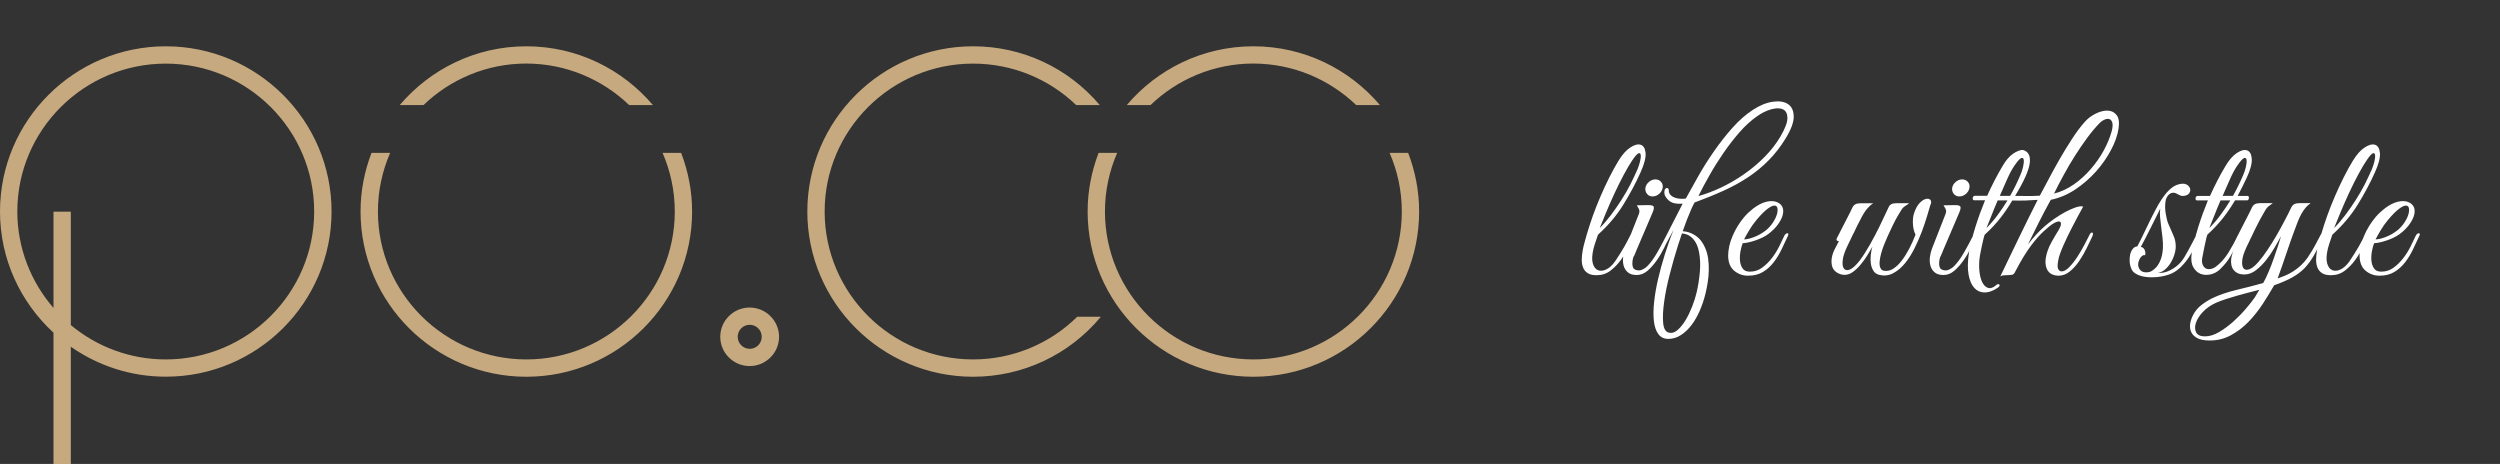 <?xml version="1.0" encoding="utf-8"?>
<!-- Generator: Adobe Illustrator 23.0.3, SVG Export Plug-In . SVG Version: 6.00 Build 0)  -->
<svg version="1.0" id="logo" xmlns="http://www.w3.org/2000/svg" xmlns:xlink="http://www.w3.org/1999/xlink" x="0px" y="0px"
	 viewBox="0 0 358 66.44" enable-background="new 0 0 358 66.44" xml:space="preserve" width="358px">
<rect x="0" y="0" width="358" height="66.44" fill="#333333" stroke="none"/>
<path fill="#C6A97E" d="M44.99,30.29c0,11.68-9.54,21.18-21.25,21.18c-5.17,0-9.91-1.85-13.6-4.92V30.31H7.66V44.1
	c-3.21-3.71-5.18-8.54-5.18-13.81c0-11.68,9.54-21.18,21.26-21.18C35.46,9.11,44.99,18.61,44.99,30.29 M47.48,30.29
	c0-13.04-10.65-23.66-23.74-23.66C10.65,6.63,0,17.24,0,30.29c0,6.86,2.96,13.03,7.66,17.35v18.8h2.48V49.65
	c3.86,2.7,8.54,4.29,13.6,4.29C36.83,53.95,47.48,43.33,47.48,30.29 M90.1,15.05h3.4c-4.36-5.14-10.86-8.42-18.13-8.42
	c-7.27,0-13.77,3.28-18.13,8.42h3.4c3.82-3.67,9.01-5.95,14.73-5.95C81.09,9.11,86.27,11.38,90.1,15.05 M99.11,30.29
	c0-2.96-0.57-5.78-1.57-8.4h-2.66c1.12,2.58,1.75,5.41,1.75,8.4c0,11.68-9.53,21.18-21.25,21.18c-11.72,0-21.26-9.5-21.26-21.18
	c0-2.98,0.63-5.82,1.75-8.4H53.2c-1,2.61-1.57,5.44-1.57,8.4c0,13.05,10.65,23.66,23.74,23.66S99.11,43.33,99.11,30.29
	 M109.08,48.23c0,0.95-0.77,1.72-1.72,1.72s-1.72-0.77-1.72-1.72s0.77-1.72,1.72-1.72S109.08,47.28,109.08,48.23 M111.56,48.23
	c0-2.31-1.89-4.19-4.21-4.19s-4.21,1.88-4.21,4.19s1.89,4.19,4.21,4.19S111.56,50.54,111.56,48.23 M154.11,15.05h3.38
	c-4.53-5.35-11.11-8.42-18.14-8.42c-13.09,0-23.74,10.61-23.74,23.66c0,13.05,10.65,23.66,23.74,23.66c7.08,0,13.74-3.12,18.27-8.56
	l-0.04-0.03h-3.32c-3.96,3.9-9.29,6.11-14.92,6.11c-11.72,0-21.25-9.5-21.25-21.18s9.54-21.18,21.25-21.18
	C144.91,9.11,150.16,11.25,154.11,15.05 M194.21,15.05h3.4c-4.36-5.14-10.86-8.42-18.13-8.42c-7.27,0-13.77,3.28-18.13,8.42h3.4
	c3.82-3.67,9.01-5.95,14.73-5.95C185.2,9.11,190.39,11.38,194.21,15.05 M203.22,30.29c0-2.96-0.57-5.78-1.57-8.4h-2.66
	c1.12,2.58,1.75,5.41,1.75,8.4c0,11.68-9.53,21.18-21.25,21.18c-11.72,0-21.26-9.5-21.26-21.18c0-2.98,0.63-5.82,1.75-8.4h-2.66
	c-1,2.61-1.57,5.44-1.57,8.4c0,13.05,10.65,23.66,23.74,23.66C192.57,53.95,203.22,43.33,203.22,30.29"/>
<path fill="#FFFFFF" d="M234.93,24.68c-0.69,1.55-1.52,3.09-2.47,4.63c-0.95,1.54-2.16,2.97-3.63,4.3c-0.08,0.26-0.18,0.56-0.3,0.89
	c-0.12,0.34-0.23,0.69-0.33,1.07c-0.22,0.89-0.26,1.6-0.12,2.11c0.14,0.52,0.38,0.85,0.73,1c0.35,0.15,0.74,0.12,1.19-0.09
	s0.87-0.59,1.27-1.15c0.24-0.36,0.47-0.71,0.7-1.07c0.23-0.36,0.44-0.7,0.63-1.04c0.19-0.34,0.36-0.65,0.51-0.94
	c0.15-0.29,0.27-0.53,0.37-0.73c0.14-0.26,0.28-0.37,0.43-0.34c0.15,0.03,0.15,0.19,0.01,0.49c-0.18,0.4-0.42,0.91-0.71,1.55
	c-0.3,0.64-0.66,1.25-1.09,1.85c-0.43,0.6-0.93,1.11-1.5,1.55c-0.58,0.44-1.24,0.65-1.99,0.65c-0.56,0-0.99-0.1-1.29-0.31
	c-0.31-0.21-0.53-0.48-0.65-0.82c-0.13-0.34-0.19-0.71-0.18-1.13c0.01-0.42,0.05-0.84,0.13-1.28c0.08-0.44,0.18-0.86,0.3-1.27
	c0.12-0.41,0.22-0.76,0.3-1.06c0.24-0.83,0.53-1.72,0.86-2.65c0.34-0.93,0.7-1.86,1.1-2.78c0.4-0.92,0.81-1.82,1.25-2.69
	c0.44-0.87,0.87-1.67,1.31-2.38c0.54-0.89,1.1-1.53,1.7-1.92c0.6-0.39,1.09-0.52,1.49-0.39c0.4,0.13,0.63,0.52,0.7,1.18
	C235.7,22.57,235.47,23.49,234.93,24.68z M234.49,24.24c0.14-0.34,0.26-0.7,0.36-1.1c0.1-0.4,0.13-0.71,0.1-0.94
	c-0.03-0.23-0.13-0.31-0.31-0.25c-0.18,0.06-0.47,0.38-0.86,0.95c-0.36,0.52-0.76,1.2-1.22,2.05c-0.46,0.85-0.9,1.75-1.34,2.69
	c-0.44,0.94-0.84,1.87-1.22,2.77c-0.38,0.9-0.68,1.65-0.92,2.25c0.54-0.54,1.06-1.15,1.58-1.83c0.52-0.68,1.01-1.4,1.49-2.14
	c0.48-0.74,0.91-1.5,1.31-2.26C233.84,25.66,234.19,24.93,234.49,24.24z M233.89,36.83c-0.14,0.5-0.17,0.92-0.1,1.28
	c0.07,0.36,0.31,0.56,0.73,0.6c0.22,0.04,0.46,0,0.71-0.13c0.26-0.13,0.47-0.27,0.63-0.43c0.5-0.5,0.98-1.16,1.46-1.99
	s0.92-1.67,1.34-2.5c0.12-0.28,0.25-0.38,0.39-0.3c0.14,0.08,0.14,0.27,0,0.57c-0.2,0.42-0.45,0.93-0.74,1.55
	c-0.3,0.62-0.65,1.22-1.06,1.8c-0.41,0.59-0.85,1.08-1.32,1.49c-0.48,0.41-0.99,0.61-1.55,0.61c-0.56,0-0.98-0.13-1.28-0.39
	c-0.3-0.26-0.5-0.58-0.6-0.97c-0.1-0.39-0.12-0.8-0.06-1.25c0.06-0.45,0.17-0.87,0.33-1.27l1.91-4.85c0.12-0.28,0.11-0.54-0.01-0.77
	c-0.13-0.24-0.22-0.4-0.28-0.48l1.64-0.03c0.48,0,0.74,0.08,0.79,0.25c0.05,0.17-0.01,0.43-0.16,0.79l-2.38,5.57
	c-0.04,0.14-0.09,0.26-0.15,0.36c-0.04,0.1-0.08,0.2-0.12,0.3C233.94,36.72,233.91,36.79,233.89,36.83z M238.09,26.91
	c-0.06,0.34-0.23,0.63-0.51,0.86c-0.28,0.24-0.59,0.36-0.92,0.36c-0.34,0-0.61-0.12-0.8-0.36c-0.2-0.24-0.28-0.53-0.24-0.86
	c0.06-0.34,0.23-0.63,0.51-0.86c0.28-0.24,0.59-0.36,0.92-0.36c0.34,0,0.61,0.12,0.82,0.36C238.07,26.29,238.15,26.58,238.09,26.91z
	 M238.35,27.33c0.06-0.28,0.18-0.41,0.37-0.4c0.19,0.01,0.27,0.15,0.25,0.43c0.04,0.26,0.14,0.46,0.3,0.61
	c0.16,0.15,0.35,0.26,0.58,0.34c0.23,0.08,0.48,0.13,0.74,0.15c0.27,0.02,0.54,0.01,0.82-0.03c0.5-0.91,1.08-1.96,1.76-3.16
	c0.67-1.19,1.42-2.38,2.25-3.57c0.82-1.19,1.71-2.32,2.65-3.38c0.94-1.06,1.93-1.93,2.96-2.6c0.97-0.63,1.91-1.02,2.83-1.15
	c0.91-0.13,1.64-0.02,2.17,0.33c0.54,0.35,0.81,0.93,0.83,1.76c0.02,0.82-0.37,1.88-1.16,3.17c-0.73,1.19-1.54,2.23-2.43,3.13
	c-0.88,0.89-1.86,1.7-2.93,2.41c-1.07,0.71-2.24,1.36-3.51,1.93c-1.27,0.58-2.66,1.14-4.17,1.7c-0.3,0.54-0.66,1.35-1.09,2.46
	c-0.43,1.1-0.85,2.33-1.28,3.68c-0.43,1.35-0.82,2.74-1.19,4.17c-0.37,1.43-0.64,2.75-0.8,3.96c-0.17,1.21-0.21,2.22-0.13,3.02
	c0.08,0.8,0.36,1.25,0.83,1.35c0.42,0.1,0.83-0.03,1.24-0.39c0.41-0.36,0.78-0.82,1.13-1.4c0.35-0.58,0.66-1.22,0.94-1.93
	c0.28-0.71,0.5-1.4,0.65-2.05c0.22-0.95,0.37-1.93,0.46-2.93s0.05-1.92-0.1-2.75c-0.18-1.01-0.56-1.76-1.15-2.25
	c-0.59-0.49-1.35-0.63-2.31-0.43c-0.18,0.04-0.21-0.01-0.1-0.15c0.11-0.14,0.3-0.22,0.58-0.24c0.54-0.04,1.01,0.01,1.43,0.13
	c0.42,0.13,0.78,0.31,1.1,0.54c0.32,0.23,0.59,0.5,0.8,0.8c0.22,0.31,0.39,0.61,0.51,0.91c0.2,0.46,0.34,0.95,0.42,1.49
	c0.08,0.54,0.11,1.09,0.1,1.67c-0.01,0.58-0.06,1.16-0.15,1.74c-0.09,0.59-0.2,1.16-0.34,1.71c-0.2,0.81-0.47,1.61-0.8,2.38
	c-0.34,0.77-0.73,1.46-1.18,2.05s-0.95,1.08-1.52,1.44c-0.57,0.37-1.17,0.55-1.8,0.55c-0.62,0-1.09-0.23-1.43-0.68
	c-0.34-0.46-0.55-1.08-0.64-1.86c-0.09-0.78-0.08-1.7,0.03-2.74c0.11-1.04,0.3-2.14,0.57-3.3c0.27-1.16,0.59-2.34,0.97-3.54
	c0.38-1.2,0.79-2.37,1.25-3.5c-0.69,1.31-1.3,2.42-1.82,3.32c-0.52,0.9-0.92,1.49-1.22,1.77c-0.12,0.1-0.21,0.09-0.28-0.01
	c-0.07-0.11-0.05-0.23,0.04-0.37c0.3-0.4,0.62-0.9,0.97-1.52c0.35-0.61,0.71-1.29,1.1-2.04c0.39-0.74,0.79-1.54,1.22-2.38
	c0.43-0.84,0.86-1.68,1.29-2.52c-0.44,0.04-0.85,0.01-1.24-0.07c-0.39-0.09-0.72-0.3-1-0.64c-0.14-0.16-0.25-0.33-0.33-0.52
	C238.33,27.72,238.31,27.53,238.35,27.33z M243.21,28.08c1.07-0.3,2.17-0.71,3.3-1.25c1.13-0.54,2.22-1.17,3.27-1.91
	c1.05-0.73,2.03-1.56,2.93-2.47c0.9-0.91,1.66-1.89,2.28-2.95c0.65-1.13,0.98-2,0.97-2.62c-0.01-0.61-0.22-1.02-0.64-1.22
	c-0.42-0.2-0.97-0.2-1.67-0.01c-0.69,0.19-1.39,0.53-2.08,1.03c-0.85,0.6-1.68,1.35-2.49,2.28c-0.8,0.92-1.57,1.91-2.29,2.96
	c-0.72,1.05-1.39,2.11-1.99,3.18C244.19,26.17,243.66,27.16,243.21,28.08z M256.01,33.82c-0.28,0.6-0.58,1.23-0.89,1.89
	c-0.32,0.67-0.69,1.28-1.13,1.85c-0.44,0.57-0.95,1.03-1.53,1.38c-0.59,0.36-1.29,0.54-2.13,0.54c-0.75,0-1.41-0.23-1.98-0.7
	c-0.57-0.47-0.86-1.18-0.88-2.13c0-0.44,0.05-0.9,0.16-1.4c0.11-0.5,0.27-0.99,0.48-1.47c0.21-0.49,0.45-0.96,0.73-1.41
	c0.28-0.46,0.59-0.88,0.92-1.28c0.38-0.44,0.79-0.83,1.25-1.19c0.46-0.36,0.91-0.63,1.37-0.82c0.46-0.19,0.9-0.28,1.32-0.28
	c0.43,0,0.81,0.12,1.15,0.36c0.28,0.22,0.44,0.5,0.49,0.83c0.05,0.34-0.01,0.71-0.16,1.12c-0.16,0.41-0.41,0.82-0.74,1.24
	c-0.34,0.42-0.74,0.8-1.22,1.16c-0.24,0.18-0.52,0.35-0.85,0.51c-0.33,0.16-0.67,0.3-1.03,0.42c-0.36,0.12-0.69,0.21-1.01,0.28
	c-0.32,0.07-0.58,0.1-0.77,0.1c-0.12,0.28-0.22,0.65-0.31,1.1c-0.09,0.46-0.12,0.9-0.09,1.34c0.03,0.44,0.15,0.82,0.36,1.15
	s0.56,0.49,1.06,0.49c0.65,0,1.25-0.19,1.77-0.58c0.53-0.39,0.99-0.85,1.4-1.38c0.41-0.54,0.75-1.09,1.04-1.67
	c0.29-0.58,0.52-1.06,0.7-1.46c0.06-0.14,0.13-0.24,0.22-0.31c0.09-0.07,0.17-0.1,0.24-0.1c0.07,0,0.12,0.03,0.15,0.1
	C256.11,33.55,256.08,33.66,256.01,33.82z M252.91,32.96c0.4-0.34,0.73-0.71,1-1.13c0.27-0.42,0.45-0.8,0.55-1.16
	c0.1-0.36,0.12-0.65,0.06-0.89c-0.06-0.24-0.21-0.35-0.45-0.34c-0.24,0.01-0.57,0.17-0.98,0.48c-0.42,0.31-0.93,0.83-1.55,1.56
	c-0.4,0.48-0.76,0.99-1.09,1.55c-0.33,0.56-0.56,0.97-0.7,1.25c0.14,0,0.33-0.02,0.57-0.07c0.24-0.05,0.51-0.13,0.8-0.24
	c0.3-0.11,0.6-0.25,0.91-0.42C252.34,33.37,252.63,33.18,252.91,32.96z M276.45,29.33c-0.04,0.04-0.06,0.09-0.06,0.15
	c-0.1,0.34-0.25,0.84-0.45,1.52c-0.2,0.67-0.45,1.4-0.74,2.19c-0.3,0.78-0.65,1.57-1.04,2.37c-0.4,0.79-0.84,1.5-1.34,2.11
	c-0.5,0.62-1.05,1.09-1.67,1.43c-0.62,0.34-1.28,0.43-1.99,0.27c-0.4-0.08-0.69-0.28-0.89-0.6c-0.2-0.32-0.32-0.67-0.37-1.07
	c-0.05-0.4-0.05-0.81,0-1.24c0.05-0.43,0.12-0.8,0.22-1.12c-0.18,0.32-0.41,0.7-0.68,1.16c-0.28,0.46-0.59,0.9-0.94,1.32
	c-0.35,0.43-0.72,0.79-1.12,1.09c-0.4,0.3-0.8,0.45-1.22,0.45c-0.42,0-0.8-0.12-1.16-0.36c-0.36-0.24-0.59-0.58-0.68-1.01
	c-0.06-0.32-0.07-0.63-0.03-0.92c0.04-0.3,0.11-0.59,0.22-0.88c0.11-0.29,0.24-0.57,0.39-0.83c0.15-0.27,0.29-0.54,0.43-0.82
	c-0.1,0-0.19-0.03-0.28-0.09c-0.09-0.06-0.08-0.19,0.01-0.39c0.1-0.16,0.19-0.33,0.27-0.51c0.08-0.18,0.17-0.36,0.27-0.54
	c0.3-0.58,0.6-1.15,0.89-1.73c0.3-0.58,0.56-1.09,0.77-1.55c0.12-0.24,0.27-0.4,0.46-0.49c0.19-0.09,0.42-0.13,0.7-0.13h1.82
	c-0.18,0.12-0.34,0.24-0.48,0.37c-0.14,0.13-0.28,0.28-0.43,0.46c-0.15,0.18-0.3,0.4-0.46,0.65c-0.16,0.26-0.34,0.6-0.54,1.01
	c-0.28,0.52-0.53,1.01-0.74,1.49c-0.22,0.42-0.43,0.84-0.63,1.28c-0.2,0.44-0.37,0.79-0.51,1.07c-0.32,0.69-0.51,1.29-0.57,1.79
	c-0.06,0.5-0.03,0.87,0.1,1.12c0.13,0.25,0.34,0.36,0.63,0.33c0.29-0.03,0.62-0.22,1-0.58c0.46-0.44,0.93-1.05,1.43-1.85
	c0.5-0.79,0.97-1.61,1.41-2.46c0.45-0.84,0.84-1.64,1.19-2.4c0.35-0.75,0.61-1.31,0.79-1.67c0.1-0.24,0.24-0.4,0.43-0.49
	c0.19-0.09,0.42-0.13,0.7-0.13h1.82c-0.12,0.12-0.3,0.25-0.55,0.4c-0.25,0.15-0.46,0.38-0.64,0.7c-0.16,0.26-0.3,0.49-0.42,0.7
	c-0.12,0.21-0.24,0.42-0.36,0.64c-0.12,0.22-0.24,0.47-0.37,0.74c-0.13,0.28-0.29,0.63-0.49,1.04c-0.06,0.12-0.16,0.34-0.3,0.65
	c-0.14,0.32-0.29,0.67-0.45,1.07c-0.16,0.4-0.3,0.81-0.42,1.25c-0.12,0.44-0.19,0.83-0.22,1.19c-0.03,0.36,0.01,0.66,0.12,0.91
	c0.11,0.25,0.32,0.38,0.64,0.4c0.42,0.04,0.83-0.07,1.24-0.34c0.41-0.27,0.79-0.64,1.16-1.12c0.37-0.48,0.72-1.04,1.06-1.68
	c0.34-0.64,0.64-1.32,0.92-2.04c-0.22-0.46-0.34-0.97-0.37-1.53s0.01-1.05,0.13-1.44c0.2-0.65,0.46-1.16,0.77-1.5
	c0.32-0.35,0.62-0.56,0.91-0.64c0.29-0.08,0.51-0.04,0.67,0.1C276.58,28.77,276.59,29.01,276.45,29.33z M277.82,36.83
	c-0.14,0.5-0.17,0.92-0.1,1.28c0.07,0.36,0.31,0.56,0.73,0.6c0.22,0.04,0.46,0,0.71-0.13c0.26-0.13,0.47-0.27,0.63-0.43
	c0.5-0.5,0.98-1.16,1.46-1.99s0.92-1.67,1.34-2.5c0.12-0.28,0.25-0.38,0.39-0.3c0.14,0.08,0.14,0.27,0,0.57
	c-0.2,0.42-0.45,0.93-0.74,1.55c-0.3,0.62-0.65,1.22-1.06,1.8c-0.41,0.59-0.85,1.08-1.32,1.49c-0.48,0.41-0.99,0.61-1.55,0.61
	c-0.56,0-0.98-0.13-1.28-0.39c-0.3-0.26-0.5-0.58-0.6-0.97c-0.1-0.39-0.12-0.8-0.06-1.25c0.06-0.45,0.17-0.87,0.33-1.27l1.9-4.85
	c0.12-0.28,0.11-0.54-0.01-0.77c-0.13-0.24-0.22-0.4-0.28-0.48l1.64-0.03c0.48,0,0.74,0.08,0.79,0.25c0.05,0.17-0.01,0.43-0.16,0.79
	l-2.38,5.57c-0.04,0.14-0.09,0.26-0.15,0.36c-0.04,0.1-0.08,0.2-0.12,0.3C277.87,36.72,277.84,36.79,277.82,36.83z M282.02,26.91
	c-0.06,0.34-0.23,0.63-0.51,0.86c-0.28,0.24-0.59,0.36-0.92,0.36c-0.34,0-0.61-0.12-0.8-0.36c-0.2-0.24-0.28-0.53-0.24-0.86
	c0.06-0.34,0.23-0.63,0.51-0.86c0.28-0.24,0.59-0.36,0.92-0.36c0.34,0,0.61,0.12,0.82,0.36C282.01,26.29,282.08,26.58,282.02,26.91z
	 M299.58,33.94c-0.2,0.42-0.45,0.94-0.76,1.58c-0.31,0.64-0.67,1.25-1.07,1.85c-0.41,0.6-0.86,1.1-1.35,1.5
	c-0.5,0.41-1.04,0.61-1.64,0.61c-0.26,0-0.53-0.05-0.8-0.15c-0.28-0.1-0.51-0.28-0.7-0.55c-0.19-0.27-0.3-0.63-0.34-1.07
	c-0.04-0.45,0.05-1.02,0.27-1.71c0.12-0.4,0.32-0.85,0.6-1.35c0.28-0.51,0.63-1.1,1.04-1.77c0.18-0.3,0.28-0.56,0.3-0.77
	c0.02-0.22-0.05-0.35-0.22-0.39c-0.17-0.04-0.43,0.04-0.79,0.24c-0.36,0.2-0.82,0.57-1.4,1.1c-0.52,0.46-1.13,1.14-1.83,2.05
	c-0.7,0.91-1.48,2.19-2.34,3.84c-0.1,0.22-0.23,0.35-0.39,0.39c-0.16,0.04-0.4,0.06-0.71,0.06c-0.22,0.02-0.4,0.03-0.55,0.03
	s-0.3,0.05-0.46,0.15c0.81-1.69,1.67-3.46,2.57-5.33c0.9-1.87,1.83-3.74,2.78-5.63c-0.58,0.04-1.15,0.07-1.73,0.09
	c-0.58,0.02-1.21,0.02-1.9,0c-0.52,0.87-1.08,1.71-1.7,2.5c-0.62,0.79-1.37,1.6-2.26,2.41c-0.06,0.16-0.12,0.39-0.19,0.68
	c-0.07,0.3-0.14,0.61-0.21,0.92c-0.07,0.32-0.13,0.62-0.18,0.89c-0.05,0.28-0.08,0.46-0.1,0.54c-0.12,0.77-0.14,1.5-0.07,2.17
	c0.07,0.67,0.21,1.22,0.43,1.64c0.22,0.42,0.5,0.67,0.83,0.77c0.34,0.1,0.71-0.03,1.13-0.39c0.2-0.18,0.35-0.21,0.46-0.09
	c0.11,0.12,0.03,0.27-0.22,0.45c-0.67,0.46-1.3,0.68-1.88,0.68c-0.58,0-1.06-0.21-1.46-0.63c-0.4-0.42-0.67-1.04-0.83-1.88
	c-0.16-0.83-0.15-1.87,0.03-3.1c0.08-0.5,0.2-1.07,0.36-1.71c0.16-0.64,0.34-1.3,0.55-1.98c0.21-0.67,0.44-1.35,0.68-2.02
	c0.25-0.67,0.49-1.3,0.73-1.88h-1.55c-0.08,0-0.14-0.03-0.18-0.1c-0.04-0.07-0.05-0.14-0.04-0.22c0.01-0.08,0.04-0.15,0.09-0.22
	c0.05-0.07,0.11-0.1,0.19-0.1h1.79c0.34-0.75,0.69-1.49,1.06-2.2c0.37-0.71,0.74-1.39,1.12-2.02c0.48-0.83,0.98-1.43,1.52-1.8
	c0.54-0.37,1-0.55,1.4-0.55c0.79,0.2,1.13,0.82,1,1.88c-0.13,1.05-0.83,2.62-2.1,4.7c0.38,0,0.71,0.01,1.01,0.01
	c0.3,0.01,0.58,0.01,0.85,0.01s0.53,0,0.79-0.01c0.26-0.01,0.56-0.02,0.89-0.04c0.3-0.54,0.68-1.26,1.16-2.17
	c0.48-0.91,1-1.88,1.58-2.89c0.58-1.01,1.18-2.01,1.82-2.99c0.63-0.98,1.26-1.82,1.88-2.52c0.44-0.5,0.96-0.89,1.58-1.19
	c0.61-0.3,1.19-0.44,1.71-0.42c0.53,0.02,0.95,0.23,1.27,0.64c0.32,0.41,0.41,1.06,0.27,1.95c-0.14,0.93-0.49,1.94-1.06,3.02
	c-0.57,1.08-1.28,2.11-2.14,3.08c-0.86,0.97-1.85,1.83-2.96,2.58c-1.11,0.74-2.29,1.25-3.54,1.5c-0.62,1.11-1.19,2.21-1.73,3.28
	c-0.54,1.07-1.05,2.12-1.55,3.13c0.4-0.52,0.8-1,1.21-1.45c0.41-0.45,0.81-0.84,1.21-1.18c0.36-0.32,0.8-0.66,1.32-1.03
	c0.53-0.37,1.06-0.7,1.59-0.99c0.54-0.29,1.04-0.51,1.5-0.67c0.47-0.16,0.83-0.2,1.09-0.12c-0.6,1.07-1.14,2.1-1.64,3.07
	c-0.22,0.42-0.43,0.85-0.64,1.28c-0.21,0.44-0.4,0.86-0.58,1.27c-0.18,0.41-0.33,0.79-0.46,1.15c-0.13,0.36-0.21,0.67-0.25,0.93
	c-0.12,0.62-0.12,1.03-0.01,1.24c0.11,0.21,0.26,0.32,0.46,0.34c0.34,0.02,0.71-0.18,1.12-0.6c0.41-0.42,0.8-0.92,1.18-1.5
	c0.38-0.59,0.72-1.18,1.03-1.77c0.31-0.6,0.54-1.05,0.7-1.37c0.14-0.28,0.28-0.38,0.43-0.3C299.75,33.42,299.74,33.62,299.58,33.94z
	 M286.07,28.7c-0.32,0.73-0.61,1.45-0.88,2.14c-0.27,0.69-0.51,1.3-0.73,1.82c0.58-0.58,1.11-1.2,1.61-1.88
	c0.5-0.67,0.96-1.37,1.4-2.08H286.07z M287.85,28.05c0.56-0.99,1.05-2,1.49-3.04c0.14-0.32,0.26-0.68,0.36-1.1
	c0.1-0.42,0.13-0.75,0.1-1c-0.03-0.25-0.14-0.34-0.34-0.28c-0.2,0.06-0.53,0.42-0.98,1.07c-0.36,0.52-0.7,1.16-1.04,1.92
	c-0.34,0.76-0.69,1.57-1.07,2.43H287.85L287.85,28.05z M294.14,27.72c0.97-0.24,1.9-0.67,2.8-1.29s1.71-1.36,2.44-2.2
	c0.73-0.84,1.36-1.74,1.88-2.69c0.52-0.95,0.89-1.87,1.13-2.74c0.14-0.52,0.17-0.91,0.1-1.19c-0.07-0.28-0.2-0.46-0.39-0.54
	c-0.19-0.08-0.42-0.06-0.68,0.04c-0.27,0.11-0.53,0.29-0.79,0.55c-0.58,0.6-1.16,1.29-1.74,2.08c-0.59,0.79-1.16,1.64-1.73,2.53
	c-0.57,0.89-1.11,1.81-1.62,2.75C295.02,25.97,294.55,26.86,294.14,27.72z M315,33.76c-0.28,0.62-0.6,1.29-0.95,2.02
	c-0.36,0.73-0.79,1.4-1.31,1.99c-0.62,0.73-1.31,1.24-2.08,1.52c-0.77,0.28-1.62,0.42-2.53,0.42c-0.3,0-0.6-0.02-0.89-0.06
	c-0.3-0.04-0.58-0.1-0.83-0.19c-0.26-0.09-0.49-0.2-0.7-0.35c-0.21-0.14-0.36-0.33-0.46-0.54c-0.16-0.34-0.25-0.69-0.28-1.07
	c-0.03-0.38,0-0.73,0.07-1.06c0.08-0.33,0.21-0.6,0.39-0.82c0.18-0.22,0.39-0.33,0.63-0.33c0.4-0.75,0.81-1.59,1.25-2.52
	c0.44-0.92,0.87-1.8,1.31-2.63c0.28-0.56,0.59-1.09,0.92-1.59c0.34-0.51,0.68-0.94,1.04-1.29c0.38-0.38,0.75-0.63,1.12-0.77
	c0.37-0.14,0.7-0.2,1-0.18c0.26,0.02,0.47,0.11,0.64,0.27c0.17,0.16,0.27,0.33,0.3,0.52c0.03,0.19-0.02,0.38-0.15,0.57
	c-0.13,0.19-0.35,0.31-0.67,0.37c-0.2,0.04-0.39,0.03-0.57-0.04c-0.18-0.07-0.35-0.15-0.51-0.25c-0.22-0.12-0.42-0.17-0.61-0.15
	c-0.19,0.02-0.35,0.09-0.49,0.21c-0.14,0.12-0.26,0.27-0.36,0.46c-0.1,0.19-0.16,0.39-0.18,0.61c-0.08,0.52-0.07,1.08,0.03,1.7
	c0.1,0.62,0.22,1.09,0.36,1.43c0.24,0.58,0.49,1.14,0.74,1.7c0.26,0.56,0.37,1.16,0.33,1.82c-0.02,0.3-0.09,0.64-0.21,1.01
	c-0.12,0.38-0.29,0.74-0.51,1.1c-0.22,0.36-0.48,0.67-0.79,0.94c-0.31,0.27-0.65,0.43-1.03,0.49c0.58,0.06,1.17-0.07,1.79-0.39
	c0.61-0.32,1.12-0.71,1.52-1.19c0.18-0.2,0.36-0.46,0.55-0.79c0.19-0.33,0.38-0.67,0.58-1.03c0.2-0.36,0.39-0.72,0.58-1.09
	c0.19-0.37,0.36-0.7,0.52-1c0.08-0.16,0.19-0.21,0.34-0.15C315.05,33.49,315.08,33.6,315,33.76z M307.32,39
	c0.34,0,0.62-0.07,0.85-0.22c0.23-0.15,0.44-0.33,0.64-0.55c0.24-0.28,0.44-0.64,0.61-1.09c0.17-0.45,0.27-0.99,0.31-1.62
	c0.02-0.48,0-0.97-0.06-1.49c-0.06-0.52-0.12-1.03-0.19-1.53c-0.07-0.51-0.12-0.99-0.16-1.44c-0.04-0.46-0.03-0.85,0.03-1.19
	c-0.2,0.4-0.42,0.85-0.67,1.35c-0.25,0.51-0.5,1.01-0.76,1.52c-0.26,0.51-0.51,0.99-0.74,1.46c-0.24,0.47-0.45,0.86-0.63,1.18
	c0.06-0.02,0.13-0.01,0.21,0.03c0.16,0.08,0.28,0.21,0.36,0.39c0.04,0.06,0.07,0.16,0.09,0.31c0.02,0.15,0.01,0.3-0.03,0.46
	c-0.1-0.06-0.2-0.06-0.31,0c-0.11,0.06-0.21,0.14-0.3,0.25c-0.09,0.11-0.16,0.23-0.22,0.37c-0.06,0.14-0.1,0.25-0.12,0.33
	c-0.1,0.4-0.04,0.74,0.16,1.04C306.59,38.85,306.91,39,307.32,39z M332.74,33.94c-0.52,1.03-0.97,1.9-1.37,2.6
	c-0.4,0.7-0.84,1.31-1.32,1.82c-0.49,0.51-1.07,0.95-1.76,1.34c-0.68,0.39-1.56,0.77-2.63,1.15c-0.48,0.83-1.02,1.72-1.62,2.65
	c-0.61,0.93-1.29,1.79-2.04,2.57c-0.75,0.78-1.6,1.43-2.53,1.93c-0.93,0.51-1.94,0.76-3.04,0.76c-0.75,0-1.34-0.11-1.76-0.33
	c-0.42-0.22-0.71-0.51-0.88-0.86c-0.17-0.36-0.22-0.75-0.16-1.18c0.06-0.43,0.2-0.85,0.42-1.27c0.28-0.56,0.67-1.03,1.18-1.43
	c0.51-0.4,1.05-0.73,1.62-1.01c1.01-0.48,2.17-0.87,3.47-1.18c1.3-0.31,2.55-0.63,3.77-0.97c0.28-0.5,0.55-1.05,0.8-1.67
	c0.26-0.61,0.5-1.23,0.71-1.85c0.22-0.61,0.42-1.2,0.6-1.76c0.18-0.56,0.33-1.03,0.45-1.43c-0.26,0.46-0.57,1-0.92,1.62
	c-0.36,0.63-0.76,1.22-1.21,1.79c-0.45,0.57-0.93,1.05-1.46,1.46c-0.53,0.41-1.08,0.61-1.65,0.61c-0.16,0-0.33-0.01-0.52-0.04
	c-0.19-0.03-0.37-0.09-0.55-0.19c-0.18-0.1-0.34-0.24-0.49-0.42c-0.15-0.18-0.25-0.41-0.31-0.68c-0.06-0.32-0.07-0.63-0.03-0.92
	c0.04-0.3,0.11-0.59,0.22-0.88c0.11-0.29,0.24-0.57,0.39-0.83c0.15-0.27,0.29-0.54,0.43-0.82c-0.1,0-0.19-0.03-0.28-0.09
	c-0.09-0.06-0.08-0.19,0.01-0.39c0.1-0.16,0.19-0.33,0.27-0.51c0.08-0.18,0.17-0.36,0.27-0.54c0.3-0.58,0.6-1.15,0.89-1.73
	c0.3-0.58,0.56-1.09,0.77-1.55c0.12-0.24,0.27-0.4,0.46-0.49c0.19-0.09,0.42-0.13,0.7-0.13h1.82c-0.14,0.12-0.31,0.25-0.52,0.39
	c-0.21,0.14-0.4,0.37-0.58,0.68c-0.52,0.87-0.99,1.75-1.41,2.62c-0.43,0.87-0.85,1.76-1.27,2.65c-0.36,0.77-0.56,1.42-0.6,1.93
	c-0.04,0.52,0.03,0.88,0.22,1.09c0.19,0.21,0.47,0.24,0.85,0.09c0.38-0.15,0.8-0.5,1.28-1.06c0.42-0.48,0.84-1.04,1.28-1.7
	c0.44-0.65,0.86-1.33,1.27-2.04c0.41-0.7,0.79-1.4,1.16-2.1c0.37-0.69,0.69-1.34,0.97-1.93c0.12-0.24,0.27-0.4,0.46-0.49
	c0.19-0.09,0.42-0.13,0.7-0.13h1.61c-0.28,0.2-0.52,0.42-0.73,0.67c-0.21,0.25-0.4,0.53-0.58,0.85c-0.18,0.32-0.35,0.68-0.51,1.09
	c-0.16,0.41-0.33,0.86-0.51,1.35c-0.38,1.01-0.76,2.1-1.15,3.27c-0.39,1.17-0.8,2.35-1.24,3.54c0.32-0.1,0.67-0.23,1.06-0.39
	c0.39-0.16,0.77-0.36,1.15-0.6c0.38-0.24,0.74-0.52,1.1-0.85s0.68-0.7,0.98-1.12c0.46-0.67,0.84-1.32,1.16-1.93
	c0.32-0.61,0.56-1.06,0.71-1.34c0.14-0.26,0.28-0.35,0.42-0.28C332.88,33.46,332.88,33.64,332.74,33.94z M321.85,28.05
	c0.08,0,0.13,0.03,0.16,0.1c0.03,0.07,0.04,0.14,0.03,0.22c-0.01,0.08-0.03,0.15-0.07,0.22c-0.04,0.07-0.1,0.1-0.18,0.1h-1.73
	c-0.52,0.87-1.08,1.71-1.7,2.5c-0.62,0.79-1.37,1.6-2.26,2.41c-0.08,0.2-0.15,0.47-0.22,0.8c-0.07,0.34-0.14,0.67-0.22,1.01
	c-0.08,0.38-0.16,0.78-0.24,1.22c-0.12,0.5-0.13,0.89-0.03,1.18c0.1,0.29,0.25,0.49,0.45,0.61c0.2,0.12,0.44,0.15,0.71,0.1
	c0.28-0.05,0.54-0.16,0.77-0.34c0.69-0.52,1.29-1.19,1.8-2.02c0.51-0.83,0.96-1.66,1.35-2.47c0.12-0.28,0.25-0.39,0.4-0.34
	c0.15,0.05,0.14,0.22-0.01,0.52c-0.34,0.69-0.63,1.27-0.86,1.73c-0.24,0.46-0.46,0.86-0.67,1.21c-0.21,0.35-0.42,0.65-0.64,0.91
	c-0.22,0.26-0.47,0.53-0.74,0.8c-0.4,0.4-0.86,0.65-1.38,0.77c-0.53,0.12-1.01,0.09-1.44-0.07c-0.44-0.17-0.79-0.5-1.06-0.98
	c-0.27-0.49-0.34-1.14-0.22-1.95c0.06-0.5,0.17-1.07,0.34-1.71c0.17-0.64,0.36-1.3,0.57-1.98c0.21-0.67,0.44-1.35,0.68-2.02
	c0.25-0.67,0.49-1.3,0.73-1.88h-1.55c-0.08,0-0.14-0.03-0.18-0.1c-0.04-0.07-0.05-0.14-0.04-0.22c0.01-0.08,0.04-0.15,0.09-0.22
	c0.05-0.07,0.11-0.1,0.19-0.1h1.79c0.34-0.75,0.69-1.49,1.06-2.2c0.37-0.71,0.74-1.39,1.12-2.02c0.52-0.89,1.07-1.53,1.65-1.92
	c0.59-0.39,1.08-0.52,1.47-0.39c0.4,0.13,0.63,0.53,0.68,1.19c0.06,0.67-0.19,1.59-0.74,2.78c-0.42,0.87-0.84,1.73-1.28,2.56H321.85
	z M323.54,41.5c-0.48,0.12-0.99,0.25-1.53,0.39c-0.55,0.14-1.1,0.29-1.65,0.45c-0.56,0.16-1.09,0.32-1.61,0.49
	c-0.52,0.17-0.98,0.34-1.4,0.52c-0.75,0.34-1.38,0.77-1.89,1.31s-0.84,1.07-1.01,1.59c-0.17,0.53-0.15,0.98,0.04,1.35
	c0.2,0.38,0.62,0.57,1.25,0.57c0.65,0,1.33-0.2,2.02-0.61c0.69-0.41,1.36-0.9,2.01-1.47c0.64-0.58,1.24-1.18,1.79-1.82
	c0.55-0.64,0.99-1.19,1.32-1.67c0.1-0.16,0.2-0.33,0.31-0.52C323.31,41.89,323.43,41.7,323.54,41.5z M317.98,28.7
	c-0.32,0.73-0.61,1.45-0.88,2.14c-0.27,0.69-0.51,1.3-0.73,1.82c0.58-0.58,1.11-1.2,1.61-1.88c0.5-0.67,0.96-1.37,1.4-2.08H317.98z
	 M319.76,28.05c0.56-0.99,1.05-2,1.49-3.04c0.14-0.32,0.26-0.68,0.36-1.1c0.1-0.42,0.13-0.75,0.1-1c-0.03-0.25-0.14-0.34-0.34-0.28
	c-0.2,0.06-0.53,0.42-0.98,1.07c-0.36,0.52-0.7,1.16-1.04,1.92c-0.34,0.76-0.69,1.57-1.07,2.43H319.76L319.76,28.05z M340.09,24.68
	c-0.69,1.55-1.52,3.09-2.47,4.63c-0.95,1.54-2.16,2.97-3.63,4.3c-0.08,0.26-0.18,0.56-0.3,0.89c-0.12,0.34-0.23,0.69-0.33,1.07
	c-0.22,0.89-0.26,1.6-0.12,2.11c0.14,0.52,0.38,0.85,0.73,1c0.35,0.15,0.74,0.12,1.19-0.09c0.45-0.21,0.87-0.59,1.27-1.15
	c0.24-0.36,0.47-0.71,0.7-1.07c0.23-0.36,0.44-0.7,0.63-1.04c0.19-0.34,0.36-0.65,0.51-0.94c0.15-0.29,0.27-0.53,0.37-0.73
	c0.14-0.26,0.28-0.37,0.43-0.34s0.15,0.19,0.01,0.49c-0.18,0.4-0.42,0.91-0.71,1.55c-0.3,0.64-0.66,1.25-1.09,1.85
	c-0.43,0.6-0.93,1.11-1.5,1.55c-0.58,0.44-1.24,0.65-1.99,0.65c-0.56,0-0.99-0.1-1.29-0.31c-0.31-0.21-0.53-0.48-0.65-0.82
	c-0.13-0.34-0.19-0.71-0.18-1.13c0.01-0.42,0.05-0.84,0.13-1.28c0.08-0.44,0.18-0.86,0.3-1.27c0.12-0.41,0.22-0.76,0.3-1.06
	c0.24-0.83,0.53-1.72,0.86-2.65c0.34-0.93,0.7-1.86,1.1-2.78c0.4-0.92,0.81-1.82,1.25-2.69c0.44-0.87,0.87-1.67,1.31-2.38
	c0.54-0.89,1.1-1.53,1.7-1.92s1.09-0.52,1.49-0.39c0.4,0.13,0.63,0.52,0.7,1.18C340.86,22.57,340.63,23.49,340.09,24.68z
	 M339.65,24.24c0.14-0.34,0.26-0.7,0.36-1.1c0.1-0.4,0.13-0.71,0.1-0.94c-0.03-0.23-0.13-0.31-0.31-0.25s-0.47,0.38-0.86,0.95
	c-0.36,0.52-0.76,1.2-1.22,2.05c-0.46,0.85-0.9,1.75-1.34,2.69c-0.44,0.94-0.84,1.87-1.22,2.77c-0.38,0.9-0.68,1.65-0.92,2.25
	c0.54-0.54,1.06-1.15,1.58-1.83c0.52-0.68,1.01-1.4,1.49-2.14c0.48-0.74,0.91-1.5,1.31-2.26C339,25.66,339.35,24.93,339.65,24.24z
	 M346.43,33.82c-0.28,0.6-0.58,1.23-0.89,1.89c-0.32,0.67-0.69,1.28-1.13,1.85c-0.44,0.57-0.95,1.03-1.53,1.38
	c-0.59,0.36-1.29,0.54-2.13,0.54c-0.75,0-1.41-0.23-1.98-0.7c-0.57-0.47-0.86-1.18-0.88-2.13c0-0.44,0.05-0.9,0.16-1.4
	c0.11-0.5,0.27-0.99,0.48-1.47c0.21-0.49,0.45-0.96,0.73-1.41c0.28-0.46,0.59-0.88,0.92-1.28c0.38-0.44,0.79-0.83,1.25-1.19
	c0.46-0.36,0.91-0.63,1.37-0.82c0.46-0.19,0.9-0.28,1.32-0.28c0.43,0,0.81,0.12,1.15,0.36c0.28,0.22,0.44,0.5,0.49,0.83
	c0.05,0.34-0.01,0.71-0.16,1.12c-0.16,0.41-0.41,0.82-0.74,1.24c-0.34,0.42-0.74,0.8-1.22,1.16c-0.24,0.18-0.52,0.35-0.85,0.51
	c-0.33,0.16-0.67,0.3-1.03,0.42c-0.36,0.12-0.69,0.21-1.01,0.28c-0.32,0.07-0.58,0.1-0.77,0.1c-0.12,0.28-0.22,0.65-0.31,1.1
	c-0.09,0.46-0.12,0.9-0.09,1.34c0.03,0.44,0.15,0.82,0.36,1.15c0.21,0.33,0.56,0.49,1.06,0.49c0.65,0,1.25-0.19,1.77-0.58
	c0.53-0.39,0.99-0.85,1.4-1.38c0.41-0.54,0.75-1.09,1.04-1.67c0.29-0.58,0.52-1.06,0.7-1.46c0.06-0.14,0.13-0.24,0.22-0.31
	c0.09-0.07,0.17-0.1,0.24-0.1c0.07,0,0.12,0.03,0.15,0.1C346.54,33.55,346.51,33.66,346.43,33.82z M343.34,32.96
	c0.4-0.34,0.73-0.71,1-1.13c0.27-0.42,0.45-0.8,0.55-1.16c0.1-0.36,0.12-0.65,0.06-0.89c-0.06-0.24-0.21-0.35-0.45-0.34
	c-0.24,0.01-0.57,0.17-0.98,0.48c-0.42,0.31-0.93,0.83-1.55,1.56c-0.4,0.48-0.76,0.99-1.09,1.55c-0.33,0.56-0.56,0.97-0.7,1.25
	c0.14,0,0.33-0.02,0.57-0.07c0.24-0.05,0.51-0.13,0.8-0.24c0.3-0.11,0.6-0.25,0.91-0.42C342.77,33.37,343.06,33.18,343.34,32.96z"/>
</svg>
